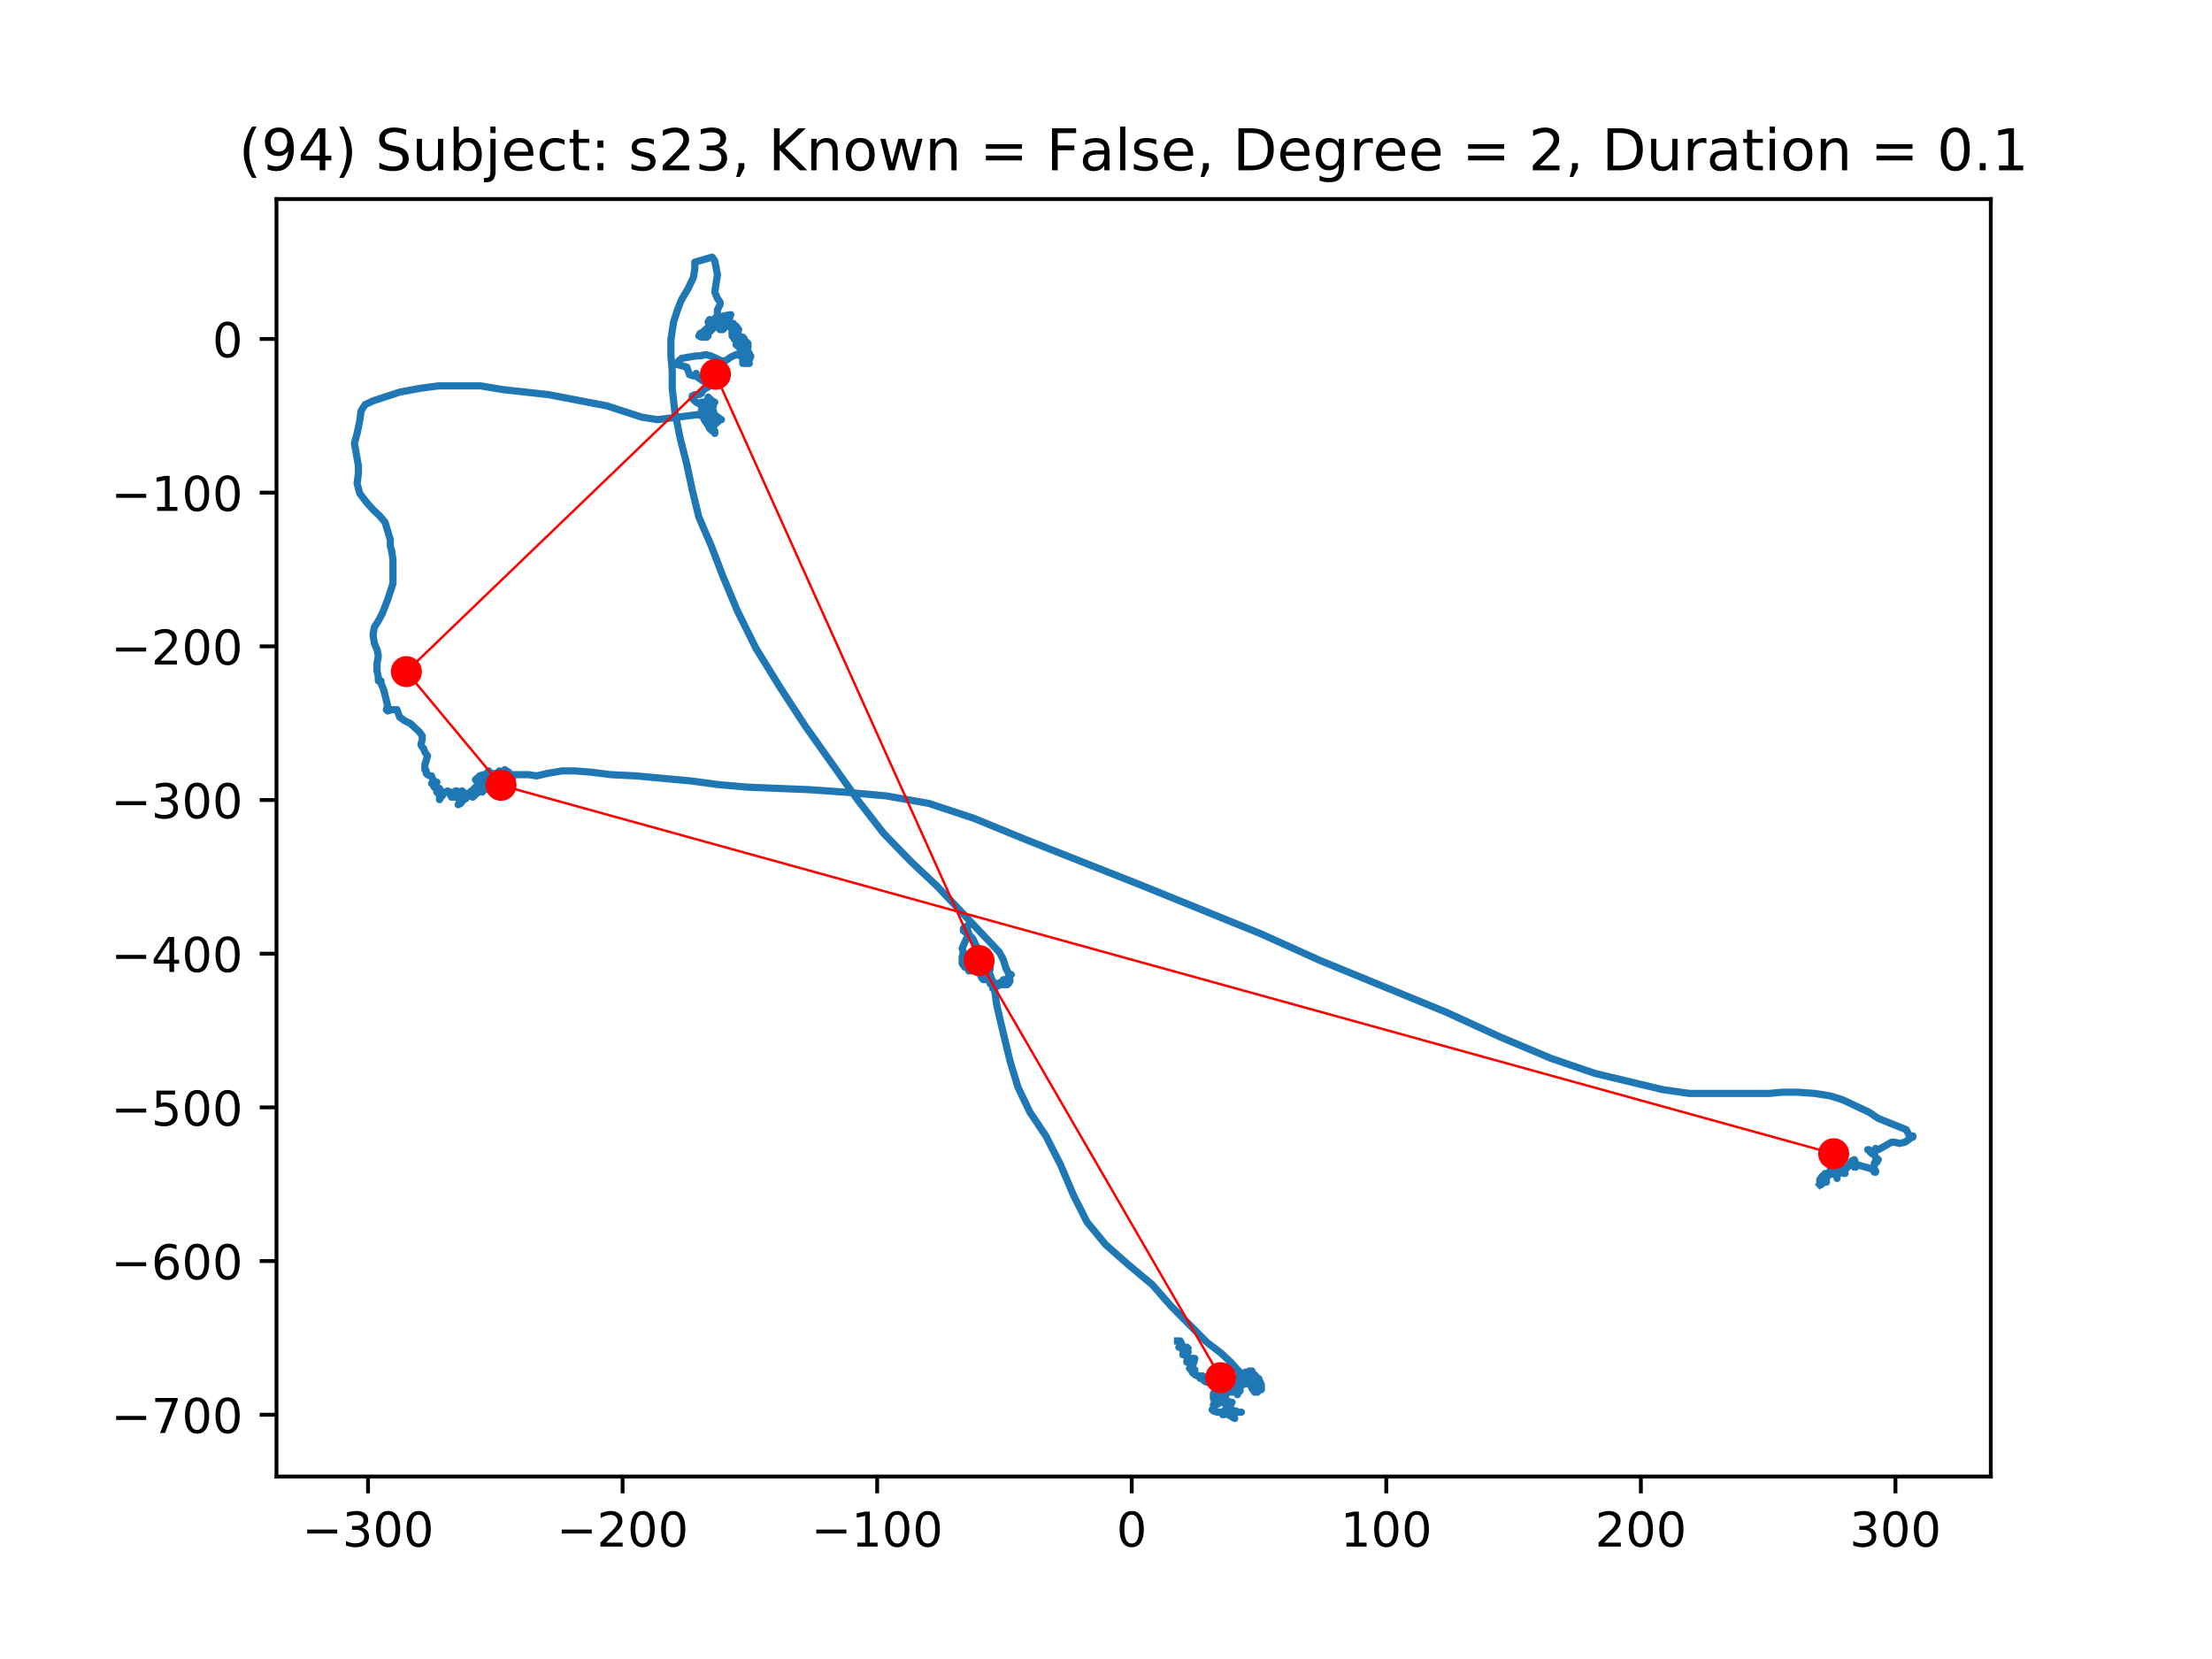 <?xml version="1.0" encoding="utf-8" standalone="no"?>
<!DOCTYPE svg PUBLIC "-//W3C//DTD SVG 1.1//EN"
  "http://www.w3.org/Graphics/SVG/1.1/DTD/svg11.dtd">
<!-- Created with matplotlib (https://matplotlib.org/) -->
<svg height="345.6pt" version="1.1" viewBox="0 0 460.8 345.6" width="460.8pt" xmlns="http://www.w3.org/2000/svg" xmlns:xlink="http://www.w3.org/1999/xlink">
 <defs>
  <style type="text/css">
*{stroke-linecap:butt;stroke-linejoin:round;}
  </style>
 </defs>
 <g id="figure_1">
  <g id="patch_1">
   <path d="M 0 345.6 
L 460.8 345.6 
L 460.8 0 
L 0 0 
z
" style="fill:#ffffff;"/>
  </g>
  <g id="axes_1">
   <g id="patch_2">
    <path d="M 57.6 307.584 
L 414.72 307.584 
L 414.72 41.472 
L 57.6 41.472 
z
" style="fill:#ffffff;"/>
   </g>
   <g id="line2d_1">
    <path clip-path="url(#pfb99d4b635)" d="M 245.3 279.343 
L 245.857 279.343 
L 245.857 279.343 
L 246.133 279.862 
L 245.857 280.124 
L 245.576 280.643 
L 245.576 280.643 
L 247.241 280.643 
L 247.517 280.905 
L 246.408 281.424 
L 246.684 281.686 
L 247.241 281.946 
L 247.517 281.686 
L 247.241 281.424 
L 246.408 282.205 
L 246.408 282.205 
L 247.241 282.468 
L 247.517 283.249 
L 247.241 283.767 
L 247.241 283.508 
L 248.068 282.986 
L 248.901 282.986 
L 248.625 284.03 
L 247.792 285.07 
L 247.792 285.07 
L 248.349 285.592 
L 248.625 285.33 
L 248.625 285.33 
L 248.625 285.852 
L 248.901 285.852 
L 248.901 285.33 
L 248.901 285.592 
L 248.349 285.592 
L 248.349 285.852 
L 248.901 286.373 
L 249.458 286.633 
L 250.285 286.633 
L 250.285 287.155 
L 250.009 287.155 
L 250.009 286.892 
L 250.566 286.633 
L 251.118 287.155 
L 252.502 287.155 
L 252.502 287.414 
L 251.393 287.936 
L 250.842 287.673 
L 250.842 287.155 
L 251.674 287.155 
L 253.334 289.239 
L 253.059 289.757 
L 253.059 288.976 
L 253.334 288.976 
L 253.61 289.498 
L 253.334 290.02 
L 253.059 290.279 
L 253.059 290.539 
L 253.334 290.539 
L 253.886 290.279 
L 254.167 291.32 
L 253.886 290.801 
L 253.334 290.279 
L 252.777 290.279 
L 252.777 291.06 
L 253.334 291.582 
L 252.777 292.623 
L 253.61 291.842 
L 253.334 291.582 
L 252.777 291.32 
L 252.777 291.32 
L 253.059 291.842 
L 253.334 292.101 
L 253.886 291.842 
L 254.167 291.842 
L 253.886 292.363 
L 253.059 292.882 
L 252.502 293.663 
L 252.777 293.926 
L 253.61 294.185 
L 254.443 294.185 
L 254.718 294.444 
L 254.718 294.707 
L 254.994 294.707 
L 255.275 294.185 
L 255.275 293.926 
L 254.994 293.926 
L 254.994 294.185 
L 257.211 295.488 
L 256.935 295.225 
L 256.935 294.707 
L 257.768 294.185 
L 258.595 294.185 
L 256.384 294.185 
L 256.103 294.444 
L 255.827 294.444 
L 255.827 294.444 
L 256.103 294.185 
L 256.935 294.185 
L 257.487 293.926 
L 257.211 293.926 
L 255.827 293.404 
L 255.551 292.882 
L 255.551 292.623 
L 256.103 293.145 
L 256.103 292.882 
L 255.827 291.842 
L 256.103 292.101 
L 256.384 292.623 
L 256.659 292.101 
L 256.103 292.101 
L 255.551 292.363 
L 255.827 292.623 
L 256.103 292.363 
L 255.551 291.842 
L 255.551 292.363 
L 255.275 292.623 
L 254.994 291.842 
L 255.275 290.801 
L 255.551 290.279 
L 255.827 290.02 
L 256.659 289.757 
L 256.935 289.498 
L 256.659 289.498 
L 256.659 289.757 
L 257.211 289.498 
L 256.935 288.976 
L 256.935 289.498 
L 257.487 290.02 
L 258.044 290.02 
L 258.044 289.757 
L 256.935 289.239 
L 256.659 288.976 
L 257.211 288.717 
L 258.319 288.717 
L 258.319 289.757 
L 257.768 290.279 
L 257.768 290.539 
L 257.768 289.239 
L 257.487 289.239 
L 256.659 289.757 
L 256.659 290.02 
L 257.487 289.239 
L 258.044 288.976 
L 258.319 288.976 
L 258.044 288.976 
L 258.044 288.717 
L 258.876 288.195 
L 259.703 287.936 
L 259.703 287.673 
L 258.595 287.673 
L 257.487 287.936 
L 257.487 287.673 
L 257.768 287.414 
L 257.768 287.673 
L 257.768 287.414 
L 258.044 287.673 
L 258.319 287.414 
L 258.595 286.373 
L 258.595 286.111 
L 258.319 286.111 
L 258.044 286.633 
L 257.211 287.936 
L 257.211 288.195 
L 257.768 287.673 
L 258.319 286.892 
L 258.876 286.373 
L 259.428 286.111 
L 259.703 286.111 
L 259.703 286.633 
L 260.26 287.673 
L 259.703 288.195 
L 258.876 288.458 
L 258.876 288.195 
L 259.428 287.414 
L 259.984 286.892 
L 259.428 286.373 
L 260.26 285.592 
L 260.812 285.592 
L 260.536 286.633 
L 259.984 287.673 
L 259.984 287.673 
L 259.984 286.633 
L 259.428 285.852 
L 259.984 285.852 
L 261.369 286.373 
L 261.92 287.155 
L 261.369 288.195 
L 261.644 288.458 
L 261.644 288.717 
L 260.536 288.717 
L 260.536 288.458 
L 261.644 288.458 
L 262.196 288.976 
L 262.196 289.498 
L 261.92 289.498 
L 261.92 289.239 
L 261.92 289.239 
L 261.369 289.498 
L 261.369 289.757 
L 261.644 289.239 
L 261.644 288.458 
L 261.088 288.195 
L 260.536 288.458 
L 260.812 288.717 
L 262.753 288.717 
L 262.753 289.239 
L 261.92 290.02 
L 261.369 290.02 
L 260.812 289.239 
L 260.536 288.458 
L 260.812 288.458 
L 261.088 288.976 
L 262.753 289.498 
L 262.753 289.498 
L 262.753 288.458 
L 262.196 287.155 
L 260.26 287.155 
L 259.152 286.633 
L 257.768 285.33 
L 256.384 283.767 
L 254.443 281.946 
L 251.393 279.602 
L 243.916 272.05 
L 240.039 267.622 
L 235.049 263.457 
L 230.34 259.289 
L 226.463 254.602 
L 223.695 249.134 
L 220.921 242.625 
L 217.877 236.635 
L 214.552 231.686 
L 212.06 226.48 
L 210.4 221.009 
L 208.459 212.938 
L 207.626 209.291 
L 207.075 205.385 
L 205.966 202.261 
L 204.582 199.655 
L 202.641 195.49 
L 201.533 194.449 
L 200.7 193.927 
L 200.7 193.406 
L 200.981 193.146 
L 201.533 192.887 
L 201.533 193.668 
L 201.809 194.449 
L 200.425 197.574 
L 200.7 198.355 
L 200.425 199.396 
L 200.425 200.699 
L 200.981 201.48 
L 201.809 201.739 
L 202.366 201.739 
L 202.366 201.739 
L 202.366 202.002 
L 202.09 202.261 
L 201.809 202.261 
L 202.09 202.002 
L 202.641 201.739 
L 202.917 201.48 
L 202.917 201.48 
L 203.193 201.739 
L 203.193 202.261 
L 203.193 202.002 
L 202.917 201.739 
L 203.193 201.48 
L 203.75 201.48 
L 203.75 202.002 
L 204.301 202.002 
L 204.301 202.002 
L 204.858 201.48 
L 205.41 201.48 
L 205.966 203.301 
L 205.691 203.301 
L 204.858 203.042 
L 204.301 203.042 
L 204.301 203.301 
L 204.582 203.823 
L 204.858 204.082 
L 205.691 204.082 
L 205.966 203.301 
L 205.691 202.52 
L 205.41 202.52 
L 205.41 202.783 
L 205.691 202.783 
L 205.691 202.52 
L 206.242 201.48 
L 206.242 202.002 
L 205.691 203.042 
L 205.41 203.823 
L 205.41 203.823 
L 205.966 204.082 
L 206.518 204.604 
L 206.518 204.604 
L 206.799 204.345 
L 206.242 204.864 
L 206.518 205.126 
L 206.799 204.864 
L 207.351 204.864 
L 207.902 205.385 
L 207.626 205.385 
L 206.518 204.864 
L 206.242 204.604 
L 206.518 204.604 
L 206.799 205.126 
L 206.799 205.907 
L 207.075 205.645 
L 207.626 205.385 
L 207.075 204.864 
L 208.183 204.864 
L 208.459 204.604 
L 209.01 204.864 
L 209.292 205.126 
L 209.843 205.126 
L 208.735 205.126 
L 208.735 205.126 
L 209.01 204.864 
L 209.292 204.345 
L 209.01 204.082 
L 209.01 204.082 
L 209.292 204.604 
L 209.567 204.864 
L 210.119 204.864 
L 210.4 204.345 
L 210.4 204.082 
L 210.119 204.082 
L 209.843 204.604 
L 209.567 204.345 
L 209.843 203.823 
L 210.4 203.042 
L 210.676 203.042 
L 210.119 202.783 
L 209.567 201.739 
L 209.01 199.917 
L 208.183 198.355 
L 199.592 189.24 
L 195.164 184.553 
L 189.898 179.604 
L 184.08 173.614 
L 178.82 166.846 
L 167.736 151.22 
L 162.475 143.149 
L 157.49 135.075 
L 153.614 127.263 
L 150.564 119.97 
L 148.072 113.461 
L 145.579 107.731 
L 144.195 102.003 
L 143.087 96.794 
L 141.697 91.326 
L 140.594 85.858 
L 140.037 80.909 
L 140.037 77.262 
L 139.762 74.138 
L 139.762 70.754 
L 140.313 67.107 
L 141.146 64.504 
L 141.978 62.42 
L 143.363 60.077 
L 144.471 57.733 
L 144.747 55.911 
L 144.747 54.608 
L 148.348 53.568 
L 148.904 54.349 
L 149.456 57.211 
L 148.904 60.858 
L 149.456 62.161 
L 150.007 62.942 
L 150.007 63.461 
L 149.456 64.504 
L 149.456 65.807 
L 148.904 67.888 
L 148.072 68.932 
L 147.239 69.451 
L 147.239 69.972 
L 147.515 69.972 
L 147.239 70.232 
L 146.131 70.232 
L 145.579 69.972 
L 145.855 69.451 
L 146.407 69.191 
L 147.515 68.151 
L 148.072 67.888 
L 148.348 67.888 
L 147.796 67.629 
L 147.515 67.107 
L 147.796 66.588 
L 148.072 66.588 
L 148.623 66.848 
L 149.732 66.326 
L 150.007 66.848 
L 149.456 67.629 
L 149.18 67.37 
L 148.904 66.848 
L 148.904 66.326 
L 149.18 66.067 
L 149.456 66.067 
L 149.456 67.107 
L 149.732 68.41 
L 150.007 68.669 
L 150.564 68.669 
L 150.84 68.151 
L 150.007 67.888 
L 149.732 67.629 
L 149.732 67.37 
L 150.007 67.37 
L 150.007 67.37 
L 150.007 67.107 
L 149.456 67.629 
L 149.456 68.151 
L 149.732 68.41 
L 150.288 68.41 
L 150.564 67.888 
L 150.564 67.629 
L 150.84 67.629 
L 150.564 67.37 
L 150.564 67.37 
L 150.84 67.37 
L 150.84 67.888 
L 150.84 67.629 
L 151.116 67.629 
L 150.84 67.37 
L 150.288 67.37 
L 150.288 66.588 
L 150.288 66.588 
L 149.732 66.588 
L 148.904 66.848 
L 148.904 67.888 
L 150.007 68.151 
L 151.116 67.888 
L 151.397 67.629 
L 150.84 67.629 
L 150.007 66.848 
L 150.007 66.067 
L 150.84 65.807 
L 152.224 65.545 
L 152.224 65.545 
L 151.948 66.326 
L 151.397 67.107 
L 150.84 68.41 
L 150.84 67.888 
L 151.116 68.151 
L 151.116 67.888 
L 151.673 67.37 
L 151.673 67.107 
L 151.948 67.107 
L 152.505 67.37 
L 152.781 67.888 
L 153.057 68.151 
L 153.332 68.151 
L 153.332 68.151 
L 152.781 67.888 
L 153.332 67.888 
L 153.889 68.669 
L 153.614 69.451 
L 153.057 69.713 
L 152.781 69.451 
L 152.505 68.932 
L 152.224 67.888 
L 152.505 67.37 
L 152.781 67.37 
L 152.781 68.41 
L 153.057 68.932 
L 153.889 69.713 
L 153.614 70.494 
L 153.057 70.754 
L 152.505 69.972 
L 152.505 68.932 
L 153.057 69.191 
L 153.332 70.232 
L 154.717 71.013 
L 154.998 70.494 
L 154.717 70.232 
L 154.165 70.494 
L 153.889 70.494 
L 153.889 70.494 
L 153.889 70.754 
L 153.614 71.535 
L 153.332 71.794 
L 153.332 71.794 
L 153.614 72.057 
L 154.165 72.316 
L 154.998 72.057 
L 155.549 72.057 
L 155.825 71.794 
L 154.998 71.013 
L 155.273 71.013 
L 155.825 71.535 
L 155.825 72.316 
L 155.549 72.838 
L 154.998 73.097 
L 154.717 73.356 
L 154.998 72.838 
L 155.273 71.794 
L 155.273 72.316 
L 155.549 72.316 
L 155.549 73.097 
L 155.825 73.097 
L 155.825 73.097 
L 155.273 72.838 
L 154.165 72.575 
L 154.441 72.316 
L 154.998 72.316 
L 155.273 72.575 
L 155.273 73.097 
L 155.549 73.619 
L 155.549 73.878 
L 155.273 73.878 
L 154.717 74.138 
L 154.441 73.878 
L 154.441 73.097 
L 155.273 72.838 
L 156.106 73.619 
L 156.382 74.4 
L 156.106 74.138 
L 155.549 73.878 
L 155.273 73.878 
L 154.998 74.138 
L 154.441 73.878 
L 154.165 73.097 
L 154.717 73.097 
L 154.998 73.878 
L 154.717 74.659 
L 154.717 75.181 
L 155.549 75.181 
L 155.825 74.919 
L 155.825 74.659 
L 155.273 74.659 
L 155.273 74.138 
L 154.998 73.878 
L 154.717 74.919 
L 154.717 75.7 
L 156.106 75.7 
L 156.106 75.7 
L 155.549 75.181 
L 155.273 74.659 
L 155.825 74.4 
L 156.106 74.659 
L 155.825 75.181 
L 155.825 75.441 
L 156.106 74.919 
L 156.382 74.138 
L 156.106 74.659 
L 155.549 74.659 
L 154.441 74.138 
L 153.332 73.878 
L 152.224 74.4 
L 151.116 75.181 
L 150.288 75.181 
L 148.072 74.138 
L 146.963 73.878 
L 145.855 74.138 
L 145.022 74.138 
L 141.978 74.659 
L 141.146 75.441 
L 141.146 75.962 
L 143.087 76.481 
L 143.638 78.047 
L 144.471 78.306 
L 145.022 78.306 
L 145.022 77.784 
L 145.022 78.047 
L 145.304 78.565 
L 146.407 79.346 
L 147.515 79.868 
L 148.623 79.868 
L 148.072 79.868 
L 147.515 80.39 
L 147.796 80.39 
L 147.515 80.39 
L 147.515 80.649 
L 146.963 80.909 
L 146.131 81.69 
L 146.131 81.69 
L 146.131 81.952 
L 145.579 82.212 
L 144.747 82.212 
L 144.195 82.471 
L 144.195 82.993 
L 145.022 83.774 
L 146.407 84.555 
L 146.963 84.033 
L 146.963 83.774 
L 147.239 83.515 
L 147.515 82.993 
L 147.515 82.734 
L 148.348 83.515 
L 148.904 83.774 
L 148.348 84.033 
L 147.239 84.033 
L 146.407 83.774 
L 146.407 84.033 
L 146.407 84.033 
L 146.131 83.774 
L 146.407 84.033 
L 146.963 84.296 
L 147.796 84.296 
L 148.623 84.033 
L 148.623 83.774 
L 148.072 83.774 
L 147.239 84.033 
L 146.963 84.555 
L 147.796 85.336 
L 147.239 84.814 
L 147.515 84.555 
L 148.623 84.555 
L 148.348 84.296 
L 147.796 84.033 
L 147.796 84.033 
L 147.796 84.555 
L 148.072 85.077 
L 148.348 85.336 
L 148.348 85.596 
L 148.348 85.077 
L 147.796 85.077 
L 147.239 85.336 
L 147.796 84.814 
L 147.796 84.814 
L 147.515 85.336 
L 147.239 85.596 
L 147.239 85.596 
L 147.796 85.596 
L 147.796 85.858 
L 146.963 85.077 
L 147.239 85.596 
L 147.239 85.858 
L 146.963 86.117 
L 146.963 86.117 
L 147.239 86.117 
L 147.515 85.858 
L 146.688 85.077 
L 146.688 84.555 
L 146.963 84.555 
L 147.515 84.814 
L 148.072 85.336 
L 148.348 86.117 
L 147.796 86.377 
L 147.239 85.858 
L 147.239 85.336 
L 147.796 85.596 
L 148.072 85.596 
L 148.072 85.336 
L 147.796 85.077 
L 148.348 85.596 
L 148.348 86.117 
L 147.796 86.117 
L 147.796 85.858 
L 148.623 85.596 
L 148.623 86.117 
L 147.515 86.899 
L 147.515 85.858 
L 147.239 85.596 
L 146.963 86.117 
L 146.963 86.377 
L 147.239 85.858 
L 147.239 85.858 
L 147.515 85.858 
L 147.796 86.377 
L 147.796 86.639 
L 147.239 86.899 
L 146.688 86.639 
L 146.131 85.858 
L 146.131 85.336 
L 147.239 85.596 
L 148.348 86.117 
L 148.348 86.899 
L 148.072 87.158 
L 148.072 86.899 
L 147.796 86.639 
L 147.515 86.639 
L 147.239 86.377 
L 146.963 85.858 
L 146.963 85.858 
L 146.963 86.117 
L 147.796 86.639 
L 149.18 86.639 
L 149.18 86.639 
L 148.623 86.377 
L 148.348 86.117 
L 148.348 85.858 
L 148.904 86.377 
L 148.904 86.639 
L 148.904 86.377 
L 148.623 86.117 
L 148.348 86.639 
L 147.796 87.158 
L 148.072 87.158 
L 148.623 86.639 
L 148.348 85.858 
L 147.796 85.596 
L 147.239 85.858 
L 147.239 85.858 
L 148.348 85.858 
L 149.18 86.639 
L 150.288 87.42 
L 149.18 86.899 
L 148.904 86.639 
L 148.623 86.899 
L 148.623 88.461 
L 148.623 87.939 
L 148.904 87.939 
L 148.623 87.42 
L 148.348 86.639 
L 148.348 86.117 
L 148.623 86.639 
L 148.623 87.68 
L 148.623 87.68 
L 148.348 87.42 
L 147.515 86.899 
L 146.963 86.899 
L 146.963 86.639 
L 147.515 86.639 
L 148.072 86.899 
L 148.072 87.68 
L 148.348 87.939 
L 148.623 87.68 
L 148.904 87.68 
L 148.348 87.68 
L 148.072 87.939 
L 148.348 88.202 
L 148.072 87.939 
L 147.515 87.68 
L 147.796 87.42 
L 148.348 87.939 
L 148.623 88.461 
L 148.623 88.202 
L 148.904 87.939 
L 149.456 87.68 
L 149.732 87.68 
L 148.348 88.983 
L 147.796 89.242 
L 148.072 89.501 
L 148.623 89.764 
L 148.904 90.023 
L 148.904 90.286 
L 148.904 89.764 
L 148.623 89.501 
L 148.348 89.764 
L 148.072 89.501 
L 146.688 87.42 
L 146.407 86.639 
L 145.304 86.377 
L 136.988 87.42 
L 133.668 86.899 
L 126.467 84.555 
L 114.275 82.212 
L 104.856 81.171 
L 100.147 80.39 
L 91.285 80.39 
L 87.409 80.909 
L 83.251 81.69 
L 77.709 83.515 
L 76.049 84.296 
L 75.217 85.596 
L 74.941 87.68 
L 74.39 90.286 
L 73.833 92.367 
L 74.665 97.054 
L 74.665 98.616 
L 74.39 100.7 
L 74.941 102.784 
L 76.325 104.606 
L 77.709 106.168 
L 79.093 107.471 
L 80.202 108.774 
L 81.31 112.418 
L 81.31 113.721 
L 81.591 114.764 
L 81.867 116.586 
L 81.867 121.532 
L 80.759 124.919 
L 79.65 127.785 
L 78.818 129.347 
L 77.99 130.647 
L 77.709 132.209 
L 77.99 134.034 
L 78.542 135.334 
L 78.818 136.637 
L 78.542 138.199 
L 78.542 139.762 
L 78.818 141.065 
L 78.818 141.846 
L 79.375 141.846 
L 79.375 142.368 
L 79.926 143.667 
L 80.759 147.054 
L 80.483 147.836 
L 80.759 148.095 
L 81.591 147.836 
L 82.7 147.836 
L 83.251 149.398 
L 84.36 150.179 
L 85.468 150.698 
L 87.409 152.523 
L 87.96 153.304 
L 87.96 154.085 
L 87.685 155.125 
L 87.96 155.647 
L 88.236 155.907 
L 88.512 156.688 
L 89.069 157.469 
L 88.512 159.294 
L 88.512 160.334 
L 88.512 160.334 
L 88.793 160.594 
L 88.793 161.115 
L 89.069 161.375 
L 89.62 161.637 
L 89.901 161.637 
L 90.177 162.418 
L 90.729 162.937 
L 91.01 162.937 
L 90.729 162.937 
L 90.177 163.2 
L 89.901 163.2 
L 90.177 163.459 
L 90.453 163.981 
L 91.285 164.762 
L 91.285 165.284 
L 91.01 165.021 
L 91.01 164.503 
L 91.561 164.24 
L 91.837 164.762 
L 91.561 165.802 
L 91.561 166.584 
L 91.561 166.584 
L 91.837 166.065 
L 92.118 165.284 
L 92.394 165.284 
L 92.118 165.802 
L 91.837 165.802 
L 92.394 165.284 
L 93.221 164.762 
L 93.778 165.021 
L 93.778 165.543 
L 94.054 166.065 
L 94.329 165.802 
L 94.054 165.543 
L 94.054 165.543 
L 94.886 165.543 
L 95.162 165.021 
L 94.611 165.284 
L 94.329 166.065 
L 94.886 166.065 
L 95.719 165.284 
L 95.438 165.284 
L 95.438 165.284 
L 95.162 165.021 
L 95.719 166.065 
L 95.995 166.324 
L 95.995 166.065 
L 95.438 165.543 
L 95.438 165.284 
L 95.162 165.021 
L 94.611 165.021 
L 94.886 164.762 
L 95.162 164.762 
L 95.719 165.021 
L 96.546 165.021 
L 96.822 165.284 
L 96.546 165.802 
L 96.546 166.584 
L 95.995 167.365 
L 95.438 167.627 
L 95.719 167.105 
L 96.27 166.584 
L 96.27 166.846 
L 95.995 167.105 
L 95.719 167.105 
L 97.103 166.324 
L 97.103 166.324 
L 96.822 165.802 
L 96.822 165.802 
L 96.546 165.802 
L 96.27 165.543 
L 96.27 165.802 
L 95.995 166.324 
L 95.438 166.324 
L 95.995 166.324 
L 96.546 165.802 
L 96.27 164.762 
L 96.822 165.284 
L 97.655 165.543 
L 97.93 165.802 
L 98.487 165.543 
L 98.763 165.802 
L 98.763 165.802 
L 98.487 166.065 
L 99.871 164.762 
L 99.32 165.284 
L 98.763 165.021 
L 98.763 164.762 
L 98.211 164.762 
L 97.93 165.021 
L 99.596 165.021 
L 99.871 164.503 
L 99.32 163.981 
L 99.039 163.981 
L 98.763 164.24 
L 98.763 164.24 
L 99.596 164.503 
L 100.428 164.503 
L 100.98 163.981 
L 100.98 163.718 
L 100.147 163.2 
L 99.596 163.459 
L 99.871 164.24 
L 100.147 164.503 
L 99.871 164.24 
L 100.147 163.981 
L 100.428 163.981 
L 99.596 164.762 
L 99.596 165.021 
L 99.596 163.459 
L 99.32 162.678 
L 99.039 162.418 
L 99.32 162.418 
L 100.147 162.678 
L 100.704 163.2 
L 101.531 163.2 
L 100.704 163.2 
L 99.32 162.156 
L 99.871 162.418 
L 101.255 163.718 
L 101.812 163.718 
L 102.088 163.2 
L 102.088 162.156 
L 100.98 162.678 
L 100.428 163.2 
L 100.428 163.718 
L 101.255 164.24 
L 102.088 163.981 
L 101.812 163.981 
L 100.98 164.503 
L 100.428 165.021 
L 100.428 165.021 
L 100.704 164.503 
L 100.704 163.718 
L 100.428 163.459 
L 100.428 163.718 
L 100.704 163.981 
L 101.812 163.459 
L 102.088 163.981 
L 102.088 164.24 
L 101.812 164.503 
L 100.704 163.981 
L 99.871 162.937 
L 99.596 162.156 
L 99.596 162.156 
L 101.255 163.2 
L 101.531 163.2 
L 101.531 163.2 
L 102.088 163.459 
L 102.364 163.2 
L 101.531 162.937 
L 100.428 162.156 
L 100.147 162.156 
L 100.147 162.937 
L 100.98 162.937 
L 102.088 163.718 
L 101.812 163.981 
L 101.255 163.718 
L 101.255 163.2 
L 101.255 163.459 
L 100.704 163.718 
L 100.428 163.981 
L 100.98 163.981 
L 100.98 163.981 
L 100.428 163.459 
L 100.428 163.2 
L 100.704 162.678 
L 100.704 162.418 
L 100.704 162.418 
L 101.812 162.678 
L 102.921 162.678 
L 102.364 162.937 
L 102.364 163.2 
L 102.364 162.937 
L 102.64 162.418 
L 102.364 162.678 
L 101.812 162.678 
L 101.531 162.418 
L 102.088 163.2 
L 102.921 163.718 
L 103.196 163.718 
L 102.64 162.937 
L 101.812 162.418 
L 101.255 162.418 
L 101.531 162.156 
L 101.812 162.156 
L 102.088 162.418 
L 101.531 162.678 
L 100.428 162.937 
L 101.531 163.459 
L 101.812 162.937 
L 101.255 162.678 
L 100.428 162.156 
L 99.871 161.637 
L 100.704 161.375 
L 102.088 161.375 
L 101.531 161.115 
L 101.255 161.375 
L 100.98 161.897 
L 100.428 162.418 
L 100.428 162.418 
L 100.704 161.637 
L 100.98 161.375 
L 102.088 161.897 
L 102.64 161.897 
L 102.364 162.156 
L 102.088 161.897 
L 101.531 162.156 
L 100.98 162.156 
L 101.255 161.375 
L 101.812 160.594 
L 100.98 161.637 
L 100.704 161.897 
L 100.98 161.375 
L 101.812 161.115 
L 102.64 161.637 
L 103.196 162.156 
L 103.196 162.418 
L 102.921 162.937 
L 102.64 162.678 
L 102.921 162.678 
L 102.921 163.459 
L 103.748 162.678 
L 103.748 162.937 
L 103.472 162.937 
L 103.196 162.678 
L 102.921 162.156 
L 102.921 162.418 
L 102.364 162.937 
L 101.812 163.718 
L 101.812 164.24 
L 101.531 163.981 
L 102.088 163.718 
L 102.921 162.937 
L 102.64 162.678 
L 102.921 162.937 
L 102.364 163.2 
L 101.255 162.678 
L 101.531 162.418 
L 102.088 162.678 
L 102.364 162.937 
L 102.364 162.678 
L 102.64 162.156 
L 102.64 162.156 
L 102.64 161.115 
L 102.364 161.637 
L 102.364 162.156 
L 102.64 162.156 
L 102.921 161.897 
L 102.921 161.897 
L 102.921 161.115 
L 102.921 161.115 
L 102.364 161.375 
L 102.364 161.897 
L 102.921 162.418 
L 104.029 162.937 
L 104.58 162.418 
L 105.137 162.156 
L 105.137 162.678 
L 103.748 161.375 
L 103.748 160.856 
L 104.029 160.594 
L 104.029 160.856 
L 104.305 161.637 
L 104.856 162.418 
L 105.413 162.418 
L 105.689 162.678 
L 106.521 162.678 
L 106.797 161.897 
L 105.965 160.856 
L 105.137 160.334 
L 104.856 160.856 
L 104.58 161.637 
L 104.856 161.897 
L 105.689 161.375 
L 105.965 160.856 
L 105.965 161.375 
L 105.413 162.156 
L 105.137 161.897 
L 105.137 161.375 
L 110.122 161.375 
L 111.782 161.637 
L 113.999 161.115 
L 117.048 160.594 
L 119.816 160.594 
L 123.142 160.856 
L 127.294 161.375 
L 132.56 161.637 
L 143.914 162.678 
L 149.732 163.459 
L 155.825 163.981 
L 168.568 164.503 
L 176.051 165.021 
L 184.637 165.802 
L 193.499 167.365 
L 202.917 170.489 
L 213.72 174.917 
L 238.098 184.553 
L 262.477 194.449 
L 275.215 200.177 
L 301.254 210.854 
L 312.613 216.062 
L 323.14 220.49 
L 332.283 223.615 
L 346.41 226.999 
L 351.947 227.78 
L 368.567 227.78 
L 371.34 227.521 
L 374.384 227.521 
L 377.985 227.78 
L 381.31 228.302 
L 383.803 229.083 
L 389.345 231.686 
L 391.286 232.989 
L 397.103 235.332 
L 397.655 236.373 
L 398.212 236.894 
L 398.487 236.894 
L 398.487 236.635 
L 397.93 237.154 
L 396.822 237.935 
L 395.714 238.197 
L 394.605 237.935 
L 394.054 237.935 
L 391.286 239.5 
L 390.729 239.5 
L 390.729 239.238 
L 391.005 239.5 
L 390.729 239.76 
L 389.62 239.76 
L 389.069 239.5 
L 389.345 239.5 
L 389.896 240.019 
L 389.896 240.282 
L 389.62 240.019 
L 389.896 240.282 
L 390.453 240.541 
L 390.729 241.063 
L 391.286 241.581 
L 390.729 242.103 
L 391.005 242.103 
L 391.005 242.103 
L 390.729 241.844 
L 390.453 242.363 
L 390.453 242.884 
L 390.177 243.666 
L 390.453 244.187 
L 390.729 244.187 
L 390.729 243.925 
L 389.62 243.406 
L 386.852 242.625 
L 386.576 243.144 
L 386.295 243.144 
L 386.576 242.363 
L 386.295 241.581 
L 385.744 241.844 
L 384.911 243.144 
L 384.084 243.925 
L 383.527 243.925 
L 383.803 243.406 
L 384.084 243.144 
L 384.36 243.406 
L 383.527 244.187 
L 383.527 244.187 
L 383.527 243.925 
L 383.251 244.187 
L 382.694 244.969 
L 382.694 245.487 
L 382.694 243.666 
L 383.527 243.925 
L 384.36 244.447 
L 384.084 244.447 
L 383.527 244.187 
L 383.251 243.925 
L 383.527 243.925 
L 381.586 243.406 
L 381.31 243.666 
L 381.31 244.706 
L 381.31 244.706 
L 382.694 244.187 
L 382.694 244.187 
L 382.419 243.666 
L 381.867 243.666 
L 381.31 243.406 
L 381.586 243.666 
L 381.035 244.187 
L 381.035 244.447 
L 381.035 244.187 
L 380.483 244.706 
L 380.202 244.706 
L 380.202 244.447 
L 380.202 244.447 
L 380.483 244.969 
L 380.483 245.75 
L 380.202 246.009 
L 380.202 246.009 
L 380.483 246.268 
L 380.483 246.268 
L 380.202 246.268 
L 380.483 245.75 
L 380.202 245.228 
L 379.65 244.969 
L 379.094 245.75 
L 379.094 246.531 
L 379.375 246.79 
L 379.65 246.531 
L 379.65 246.268 
L 379.65 246.531 
L 379.375 246.531 
L 379.094 246.79 
L 379.094 246.79 
" style="fill:none;stroke:#1f77b4;stroke-linecap:square;stroke-width:1.5;"/>
   </g>
   <g id="matplotlib.axis_1">
    <g id="xtick_1">
     <g id="line2d_2">
      <defs>
       <path d="M 0 0 
L 0 3.5 
" id="m169952205e" style="stroke:#000000;stroke-width:0.8;"/>
      </defs>
      <g>
       <use style="stroke:#000000;stroke-width:0.8;" x="76.665" xlink:href="#m169952205e" y="307.584"/>
      </g>
     </g>
     <g id="text_1">
      <!-- −300 -->
      <defs>
       <path d="M 10.594 35.5 
L 73.188 35.5 
L 73.188 27.203 
L 10.594 27.203 
z
" id="DejaVuSans-8722"/>
       <path d="M 40.578 39.312 
Q 47.656 37.797 51.625 33 
Q 55.609 28.219 55.609 21.188 
Q 55.609 10.406 48.188 4.484 
Q 40.766 -1.422 27.094 -1.422 
Q 22.516 -1.422 17.656 -0.516 
Q 12.797 0.391 7.625 2.203 
L 7.625 11.719 
Q 11.719 9.328 16.594 8.109 
Q 21.484 6.891 26.812 6.891 
Q 36.078 6.891 40.938 10.547 
Q 45.797 14.203 45.797 21.188 
Q 45.797 27.641 41.281 31.266 
Q 36.766 34.906 28.719 34.906 
L 20.219 34.906 
L 20.219 43.016 
L 29.109 43.016 
Q 36.375 43.016 40.234 45.922 
Q 44.094 48.828 44.094 54.297 
Q 44.094 59.906 40.109 62.906 
Q 36.141 65.922 28.719 65.922 
Q 24.656 65.922 20.016 65.031 
Q 15.375 64.156 9.812 62.312 
L 9.812 71.094 
Q 15.438 72.656 20.344 73.438 
Q 25.25 74.219 29.594 74.219 
Q 40.828 74.219 47.359 69.109 
Q 53.906 64.016 53.906 55.328 
Q 53.906 49.266 50.438 45.094 
Q 46.969 40.922 40.578 39.312 
z
" id="DejaVuSans-51"/>
       <path d="M 31.781 66.406 
Q 24.172 66.406 20.328 58.906 
Q 16.5 51.422 16.5 36.375 
Q 16.5 21.391 20.328 13.891 
Q 24.172 6.391 31.781 6.391 
Q 39.453 6.391 43.281 13.891 
Q 47.125 21.391 47.125 36.375 
Q 47.125 51.422 43.281 58.906 
Q 39.453 66.406 31.781 66.406 
z
M 31.781 74.219 
Q 44.047 74.219 50.516 64.516 
Q 56.984 54.828 56.984 36.375 
Q 56.984 17.969 50.516 8.266 
Q 44.047 -1.422 31.781 -1.422 
Q 19.531 -1.422 13.062 8.266 
Q 6.594 17.969 6.594 36.375 
Q 6.594 54.828 13.062 64.516 
Q 19.531 74.219 31.781 74.219 
z
" id="DejaVuSans-48"/>
      </defs>
      <g transform="translate(62.931 322.182)scale(0.1 -0.1)">
       <use xlink:href="#DejaVuSans-8722"/>
       <use x="83.789" xlink:href="#DejaVuSans-51"/>
       <use x="147.412" xlink:href="#DejaVuSans-48"/>
       <use x="211.035" xlink:href="#DejaVuSans-48"/>
      </g>
     </g>
    </g>
    <g id="xtick_2">
     <g id="line2d_3">
      <g>
       <use style="stroke:#000000;stroke-width:0.8;" x="129.696" xlink:href="#m169952205e" y="307.584"/>
      </g>
     </g>
     <g id="text_2">
      <!-- −200 -->
      <defs>
       <path d="M 19.188 8.297 
L 53.609 8.297 
L 53.609 0 
L 7.328 0 
L 7.328 8.297 
Q 12.938 14.109 22.625 23.891 
Q 32.328 33.688 34.812 36.531 
Q 39.547 41.844 41.422 45.531 
Q 43.312 49.219 43.312 52.781 
Q 43.312 58.594 39.234 62.25 
Q 35.156 65.922 28.609 65.922 
Q 23.969 65.922 18.812 64.312 
Q 13.672 62.703 7.812 59.422 
L 7.812 69.391 
Q 13.766 71.781 18.938 73 
Q 24.125 74.219 28.422 74.219 
Q 39.75 74.219 46.484 68.547 
Q 53.219 62.891 53.219 53.422 
Q 53.219 48.922 51.531 44.891 
Q 49.859 40.875 45.406 35.406 
Q 44.188 33.984 37.641 27.219 
Q 31.109 20.453 19.188 8.297 
z
" id="DejaVuSans-50"/>
      </defs>
      <g transform="translate(115.963 322.182)scale(0.1 -0.1)">
       <use xlink:href="#DejaVuSans-8722"/>
       <use x="83.789" xlink:href="#DejaVuSans-50"/>
       <use x="147.412" xlink:href="#DejaVuSans-48"/>
       <use x="211.035" xlink:href="#DejaVuSans-48"/>
      </g>
     </g>
    </g>
    <g id="xtick_3">
     <g id="line2d_4">
      <g>
       <use style="stroke:#000000;stroke-width:0.8;" x="182.728" xlink:href="#m169952205e" y="307.584"/>
      </g>
     </g>
     <g id="text_3">
      <!-- −100 -->
      <defs>
       <path d="M 12.406 8.297 
L 28.516 8.297 
L 28.516 63.922 
L 10.984 60.406 
L 10.984 69.391 
L 28.422 72.906 
L 38.281 72.906 
L 38.281 8.297 
L 54.391 8.297 
L 54.391 0 
L 12.406 0 
z
" id="DejaVuSans-49"/>
      </defs>
      <g transform="translate(168.994 322.182)scale(0.1 -0.1)">
       <use xlink:href="#DejaVuSans-8722"/>
       <use x="83.789" xlink:href="#DejaVuSans-49"/>
       <use x="147.412" xlink:href="#DejaVuSans-48"/>
       <use x="211.035" xlink:href="#DejaVuSans-48"/>
      </g>
     </g>
    </g>
    <g id="xtick_4">
     <g id="line2d_5">
      <g>
       <use style="stroke:#000000;stroke-width:0.8;" x="235.76" xlink:href="#m169952205e" y="307.584"/>
      </g>
     </g>
     <g id="text_4">
      <!-- 0 -->
      <g transform="translate(232.578 322.182)scale(0.1 -0.1)">
       <use xlink:href="#DejaVuSans-48"/>
      </g>
     </g>
    </g>
    <g id="xtick_5">
     <g id="line2d_6">
      <g>
       <use style="stroke:#000000;stroke-width:0.8;" x="288.791" xlink:href="#m169952205e" y="307.584"/>
      </g>
     </g>
     <g id="text_5">
      <!-- 100 -->
      <g transform="translate(279.248 322.182)scale(0.1 -0.1)">
       <use xlink:href="#DejaVuSans-49"/>
       <use x="63.623" xlink:href="#DejaVuSans-48"/>
       <use x="127.246" xlink:href="#DejaVuSans-48"/>
      </g>
     </g>
    </g>
    <g id="xtick_6">
     <g id="line2d_7">
      <g>
       <use style="stroke:#000000;stroke-width:0.8;" x="341.823" xlink:href="#m169952205e" y="307.584"/>
      </g>
     </g>
     <g id="text_6">
      <!-- 200 -->
      <g transform="translate(332.279 322.182)scale(0.1 -0.1)">
       <use xlink:href="#DejaVuSans-50"/>
       <use x="63.623" xlink:href="#DejaVuSans-48"/>
       <use x="127.246" xlink:href="#DejaVuSans-48"/>
      </g>
     </g>
    </g>
    <g id="xtick_7">
     <g id="line2d_8">
      <g>
       <use style="stroke:#000000;stroke-width:0.8;" x="394.855" xlink:href="#m169952205e" y="307.584"/>
      </g>
     </g>
     <g id="text_7">
      <!-- 300 -->
      <g transform="translate(385.311 322.182)scale(0.1 -0.1)">
       <use xlink:href="#DejaVuSans-51"/>
       <use x="63.623" xlink:href="#DejaVuSans-48"/>
       <use x="127.246" xlink:href="#DejaVuSans-48"/>
      </g>
     </g>
    </g>
   </g>
   <g id="matplotlib.axis_2">
    <g id="ytick_1">
     <g id="line2d_9">
      <defs>
       <path d="M 0 0 
L -3.5 0 
" id="mba35d2dd8d" style="stroke:#000000;stroke-width:0.8;"/>
      </defs>
      <g>
       <use style="stroke:#000000;stroke-width:0.8;" x="57.6" xlink:href="#mba35d2dd8d" y="294.716"/>
      </g>
     </g>
     <g id="text_8">
      <!-- −700 -->
      <defs>
       <path d="M 8.203 72.906 
L 55.078 72.906 
L 55.078 68.703 
L 28.609 0 
L 18.312 0 
L 43.219 64.594 
L 8.203 64.594 
z
" id="DejaVuSans-55"/>
      </defs>
      <g transform="translate(23.133 298.516)scale(0.1 -0.1)">
       <use xlink:href="#DejaVuSans-8722"/>
       <use x="83.789" xlink:href="#DejaVuSans-55"/>
       <use x="147.412" xlink:href="#DejaVuSans-48"/>
       <use x="211.035" xlink:href="#DejaVuSans-48"/>
      </g>
     </g>
    </g>
    <g id="ytick_2">
     <g id="line2d_10">
      <g>
       <use style="stroke:#000000;stroke-width:0.8;" x="57.6" xlink:href="#mba35d2dd8d" y="262.702"/>
      </g>
     </g>
     <g id="text_9">
      <!-- −600 -->
      <defs>
       <path d="M 33.016 40.375 
Q 26.375 40.375 22.484 35.828 
Q 18.609 31.297 18.609 23.391 
Q 18.609 15.531 22.484 10.953 
Q 26.375 6.391 33.016 6.391 
Q 39.656 6.391 43.531 10.953 
Q 47.406 15.531 47.406 23.391 
Q 47.406 31.297 43.531 35.828 
Q 39.656 40.375 33.016 40.375 
z
M 52.594 71.297 
L 52.594 62.312 
Q 48.875 64.062 45.094 64.984 
Q 41.312 65.922 37.594 65.922 
Q 27.828 65.922 22.672 59.328 
Q 17.531 52.734 16.797 39.406 
Q 19.672 43.656 24.016 45.922 
Q 28.375 48.188 33.594 48.188 
Q 44.578 48.188 50.953 41.516 
Q 57.328 34.859 57.328 23.391 
Q 57.328 12.156 50.688 5.359 
Q 44.047 -1.422 33.016 -1.422 
Q 20.359 -1.422 13.672 8.266 
Q 6.984 17.969 6.984 36.375 
Q 6.984 53.656 15.188 63.938 
Q 23.391 74.219 37.203 74.219 
Q 40.922 74.219 44.703 73.484 
Q 48.484 72.75 52.594 71.297 
z
" id="DejaVuSans-54"/>
      </defs>
      <g transform="translate(23.133 266.501)scale(0.1 -0.1)">
       <use xlink:href="#DejaVuSans-8722"/>
       <use x="83.789" xlink:href="#DejaVuSans-54"/>
       <use x="147.412" xlink:href="#DejaVuSans-48"/>
       <use x="211.035" xlink:href="#DejaVuSans-48"/>
      </g>
     </g>
    </g>
    <g id="ytick_3">
     <g id="line2d_11">
      <g>
       <use style="stroke:#000000;stroke-width:0.8;" x="57.6" xlink:href="#mba35d2dd8d" y="230.687"/>
      </g>
     </g>
     <g id="text_10">
      <!-- −500 -->
      <defs>
       <path d="M 10.797 72.906 
L 49.516 72.906 
L 49.516 64.594 
L 19.828 64.594 
L 19.828 46.734 
Q 21.969 47.469 24.109 47.828 
Q 26.266 48.188 28.422 48.188 
Q 40.625 48.188 47.75 41.5 
Q 54.891 34.812 54.891 23.391 
Q 54.891 11.625 47.562 5.094 
Q 40.234 -1.422 26.906 -1.422 
Q 22.312 -1.422 17.547 -0.641 
Q 12.797 0.141 7.719 1.703 
L 7.719 11.625 
Q 12.109 9.234 16.797 8.062 
Q 21.484 6.891 26.703 6.891 
Q 35.156 6.891 40.078 11.328 
Q 45.016 15.766 45.016 23.391 
Q 45.016 31 40.078 35.438 
Q 35.156 39.891 26.703 39.891 
Q 22.75 39.891 18.812 39.016 
Q 14.891 38.141 10.797 36.281 
z
" id="DejaVuSans-53"/>
      </defs>
      <g transform="translate(23.133 234.486)scale(0.1 -0.1)">
       <use xlink:href="#DejaVuSans-8722"/>
       <use x="83.789" xlink:href="#DejaVuSans-53"/>
       <use x="147.412" xlink:href="#DejaVuSans-48"/>
       <use x="211.035" xlink:href="#DejaVuSans-48"/>
      </g>
     </g>
    </g>
    <g id="ytick_4">
     <g id="line2d_12">
      <g>
       <use style="stroke:#000000;stroke-width:0.8;" x="57.6" xlink:href="#mba35d2dd8d" y="198.672"/>
      </g>
     </g>
     <g id="text_11">
      <!-- −400 -->
      <defs>
       <path d="M 37.797 64.312 
L 12.891 25.391 
L 37.797 25.391 
z
M 35.203 72.906 
L 47.609 72.906 
L 47.609 25.391 
L 58.016 25.391 
L 58.016 17.188 
L 47.609 17.188 
L 47.609 0 
L 37.797 0 
L 37.797 17.188 
L 4.891 17.188 
L 4.891 26.703 
z
" id="DejaVuSans-52"/>
      </defs>
      <g transform="translate(23.133 202.471)scale(0.1 -0.1)">
       <use xlink:href="#DejaVuSans-8722"/>
       <use x="83.789" xlink:href="#DejaVuSans-52"/>
       <use x="147.412" xlink:href="#DejaVuSans-48"/>
       <use x="211.035" xlink:href="#DejaVuSans-48"/>
      </g>
     </g>
    </g>
    <g id="ytick_5">
     <g id="line2d_13">
      <g>
       <use style="stroke:#000000;stroke-width:0.8;" x="57.6" xlink:href="#mba35d2dd8d" y="166.657"/>
      </g>
     </g>
     <g id="text_12">
      <!-- −300 -->
      <g transform="translate(23.133 170.456)scale(0.1 -0.1)">
       <use xlink:href="#DejaVuSans-8722"/>
       <use x="83.789" xlink:href="#DejaVuSans-51"/>
       <use x="147.412" xlink:href="#DejaVuSans-48"/>
       <use x="211.035" xlink:href="#DejaVuSans-48"/>
      </g>
     </g>
    </g>
    <g id="ytick_6">
     <g id="line2d_14">
      <g>
       <use style="stroke:#000000;stroke-width:0.8;" x="57.6" xlink:href="#mba35d2dd8d" y="134.642"/>
      </g>
     </g>
     <g id="text_13">
      <!-- −200 -->
      <g transform="translate(23.133 138.442)scale(0.1 -0.1)">
       <use xlink:href="#DejaVuSans-8722"/>
       <use x="83.789" xlink:href="#DejaVuSans-50"/>
       <use x="147.412" xlink:href="#DejaVuSans-48"/>
       <use x="211.035" xlink:href="#DejaVuSans-48"/>
      </g>
     </g>
    </g>
    <g id="ytick_7">
     <g id="line2d_15">
      <g>
       <use style="stroke:#000000;stroke-width:0.8;" x="57.6" xlink:href="#mba35d2dd8d" y="102.628"/>
      </g>
     </g>
     <g id="text_14">
      <!-- −100 -->
      <g transform="translate(23.133 106.427)scale(0.1 -0.1)">
       <use xlink:href="#DejaVuSans-8722"/>
       <use x="83.789" xlink:href="#DejaVuSans-49"/>
       <use x="147.412" xlink:href="#DejaVuSans-48"/>
       <use x="211.035" xlink:href="#DejaVuSans-48"/>
      </g>
     </g>
    </g>
    <g id="ytick_8">
     <g id="line2d_16">
      <g>
       <use style="stroke:#000000;stroke-width:0.8;" x="57.6" xlink:href="#mba35d2dd8d" y="70.613"/>
      </g>
     </g>
     <g id="text_15">
      <!-- 0 -->
      <g transform="translate(44.237 74.412)scale(0.1 -0.1)">
       <use xlink:href="#DejaVuSans-48"/>
      </g>
     </g>
    </g>
   </g>
   <g id="line2d_17">
    <path clip-path="url(#pfb99d4b635)" d="M 254.289 286.998 
L 203.966 200.104 
L 149.039 77.973 
L 84.659 139.909 
L 104.368 163.591 
L 381.982 240.338 
" style="fill:none;stroke:#ff0000;stroke-linecap:square;stroke-width:0.5;"/>
   </g>
   <g id="patch_3">
    <path d="M 57.6 307.584 
L 57.6 41.472 
" style="fill:none;stroke:#000000;stroke-linecap:square;stroke-linejoin:miter;stroke-width:0.8;"/>
   </g>
   <g id="patch_4">
    <path d="M 414.72 307.584 
L 414.72 41.472 
" style="fill:none;stroke:#000000;stroke-linecap:square;stroke-linejoin:miter;stroke-width:0.8;"/>
   </g>
   <g id="patch_5">
    <path d="M 57.6 307.584 
L 414.72 307.584 
" style="fill:none;stroke:#000000;stroke-linecap:square;stroke-linejoin:miter;stroke-width:0.8;"/>
   </g>
   <g id="patch_6">
    <path d="M 57.6 41.472 
L 414.72 41.472 
" style="fill:none;stroke:#000000;stroke-linecap:square;stroke-linejoin:miter;stroke-width:0.8;"/>
   </g>
   <g id="PathCollection_1">
    <defs>
     <path d="M 0 2.739 
C 0.726 2.739 1.423 2.45 1.936 1.936 
C 2.45 1.423 2.739 0.726 2.739 0 
C 2.739 -0.726 2.45 -1.423 1.936 -1.936 
C 1.423 -2.45 0.726 -2.739 0 -2.739 
C -0.726 -2.739 -1.423 -2.45 -1.936 -1.936 
C -2.45 -1.423 -2.739 -0.726 -2.739 0 
C -2.739 0.726 -2.45 1.423 -1.936 1.936 
C -1.423 2.45 -0.726 2.739 0 2.739 
z
" id="mff2c3fce2c" style="stroke:#ff0000;"/>
    </defs>
    <g clip-path="url(#pfb99d4b635)">
     <use style="fill:#ff0000;stroke:#ff0000;" x="254.289" xlink:href="#mff2c3fce2c" y="286.998"/>
     <use style="fill:#ff0000;stroke:#ff0000;" x="203.966" xlink:href="#mff2c3fce2c" y="200.104"/>
     <use style="fill:#ff0000;stroke:#ff0000;" x="149.039" xlink:href="#mff2c3fce2c" y="77.973"/>
     <use style="fill:#ff0000;stroke:#ff0000;" x="84.659" xlink:href="#mff2c3fce2c" y="139.909"/>
     <use style="fill:#ff0000;stroke:#ff0000;" x="104.368" xlink:href="#mff2c3fce2c" y="163.591"/>
     <use style="fill:#ff0000;stroke:#ff0000;" x="381.982" xlink:href="#mff2c3fce2c" y="240.338"/>
    </g>
   </g>
   <g id="text_16">
    <!-- (94) Subject: s23, Known = False, Degree = 2, Duration = 0.1 -->
    <defs>
     <path d="M 31 75.875 
Q 24.469 64.656 21.281 53.656 
Q 18.109 42.672 18.109 31.391 
Q 18.109 20.125 21.312 9.062 
Q 24.516 -2 31 -13.188 
L 23.188 -13.188 
Q 15.875 -1.703 12.234 9.375 
Q 8.594 20.453 8.594 31.391 
Q 8.594 42.281 12.203 53.312 
Q 15.828 64.359 23.188 75.875 
z
" id="DejaVuSans-40"/>
     <path d="M 10.984 1.516 
L 10.984 10.5 
Q 14.703 8.734 18.5 7.812 
Q 22.312 6.891 25.984 6.891 
Q 35.75 6.891 40.891 13.453 
Q 46.047 20.016 46.781 33.406 
Q 43.953 29.203 39.594 26.953 
Q 35.25 24.703 29.984 24.703 
Q 19.047 24.703 12.672 31.312 
Q 6.297 37.938 6.297 49.422 
Q 6.297 60.641 12.938 67.422 
Q 19.578 74.219 30.609 74.219 
Q 43.266 74.219 49.922 64.516 
Q 56.594 54.828 56.594 36.375 
Q 56.594 19.141 48.406 8.859 
Q 40.234 -1.422 26.422 -1.422 
Q 22.703 -1.422 18.891 -0.688 
Q 15.094 0.047 10.984 1.516 
z
M 30.609 32.422 
Q 37.25 32.422 41.125 36.953 
Q 45.016 41.5 45.016 49.422 
Q 45.016 57.281 41.125 61.844 
Q 37.25 66.406 30.609 66.406 
Q 23.969 66.406 20.094 61.844 
Q 16.219 57.281 16.219 49.422 
Q 16.219 41.5 20.094 36.953 
Q 23.969 32.422 30.609 32.422 
z
" id="DejaVuSans-57"/>
     <path d="M 8.016 75.875 
L 15.828 75.875 
Q 23.141 64.359 26.781 53.312 
Q 30.422 42.281 30.422 31.391 
Q 30.422 20.453 26.781 9.375 
Q 23.141 -1.703 15.828 -13.188 
L 8.016 -13.188 
Q 14.5 -2 17.703 9.062 
Q 20.906 20.125 20.906 31.391 
Q 20.906 42.672 17.703 53.656 
Q 14.5 64.656 8.016 75.875 
z
" id="DejaVuSans-41"/>
     <path id="DejaVuSans-32"/>
     <path d="M 53.516 70.516 
L 53.516 60.891 
Q 47.906 63.578 42.922 64.891 
Q 37.938 66.219 33.297 66.219 
Q 25.25 66.219 20.875 63.094 
Q 16.5 59.969 16.5 54.203 
Q 16.5 49.359 19.406 46.891 
Q 22.312 44.438 30.422 42.922 
L 36.375 41.703 
Q 47.406 39.594 52.656 34.297 
Q 57.906 29 57.906 20.125 
Q 57.906 9.516 50.797 4.047 
Q 43.703 -1.422 29.984 -1.422 
Q 24.812 -1.422 18.969 -0.25 
Q 13.141 0.922 6.891 3.219 
L 6.891 13.375 
Q 12.891 10.016 18.656 8.297 
Q 24.422 6.594 29.984 6.594 
Q 38.422 6.594 43.016 9.906 
Q 47.609 13.234 47.609 19.391 
Q 47.609 24.75 44.312 27.781 
Q 41.016 30.812 33.5 32.328 
L 27.484 33.5 
Q 16.453 35.688 11.516 40.375 
Q 6.594 45.062 6.594 53.422 
Q 6.594 63.094 13.406 68.656 
Q 20.219 74.219 32.172 74.219 
Q 37.312 74.219 42.625 73.281 
Q 47.953 72.359 53.516 70.516 
z
" id="DejaVuSans-83"/>
     <path d="M 8.5 21.578 
L 8.5 54.688 
L 17.484 54.688 
L 17.484 21.922 
Q 17.484 14.156 20.5 10.266 
Q 23.531 6.391 29.594 6.391 
Q 36.859 6.391 41.078 11.031 
Q 45.312 15.672 45.312 23.688 
L 45.312 54.688 
L 54.297 54.688 
L 54.297 0 
L 45.312 0 
L 45.312 8.406 
Q 42.047 3.422 37.719 1 
Q 33.406 -1.422 27.688 -1.422 
Q 18.266 -1.422 13.375 4.438 
Q 8.5 10.297 8.5 21.578 
z
M 31.109 56 
z
" id="DejaVuSans-117"/>
     <path d="M 48.688 27.297 
Q 48.688 37.203 44.609 42.844 
Q 40.531 48.484 33.406 48.484 
Q 26.266 48.484 22.188 42.844 
Q 18.109 37.203 18.109 27.297 
Q 18.109 17.391 22.188 11.75 
Q 26.266 6.109 33.406 6.109 
Q 40.531 6.109 44.609 11.75 
Q 48.688 17.391 48.688 27.297 
z
M 18.109 46.391 
Q 20.953 51.266 25.266 53.625 
Q 29.594 56 35.594 56 
Q 45.562 56 51.781 48.094 
Q 58.016 40.188 58.016 27.297 
Q 58.016 14.406 51.781 6.484 
Q 45.562 -1.422 35.594 -1.422 
Q 29.594 -1.422 25.266 0.953 
Q 20.953 3.328 18.109 8.203 
L 18.109 0 
L 9.078 0 
L 9.078 75.984 
L 18.109 75.984 
z
" id="DejaVuSans-98"/>
     <path d="M 9.422 54.688 
L 18.406 54.688 
L 18.406 -0.984 
Q 18.406 -11.422 14.422 -16.109 
Q 10.453 -20.797 1.609 -20.797 
L -1.812 -20.797 
L -1.812 -13.188 
L 0.594 -13.188 
Q 5.719 -13.188 7.562 -10.812 
Q 9.422 -8.453 9.422 -0.984 
z
M 9.422 75.984 
L 18.406 75.984 
L 18.406 64.594 
L 9.422 64.594 
z
" id="DejaVuSans-106"/>
     <path d="M 56.203 29.594 
L 56.203 25.203 
L 14.891 25.203 
Q 15.484 15.922 20.484 11.062 
Q 25.484 6.203 34.422 6.203 
Q 39.594 6.203 44.453 7.469 
Q 49.312 8.734 54.109 11.281 
L 54.109 2.781 
Q 49.266 0.734 44.188 -0.344 
Q 39.109 -1.422 33.891 -1.422 
Q 20.797 -1.422 13.156 6.188 
Q 5.516 13.812 5.516 26.812 
Q 5.516 40.234 12.766 48.109 
Q 20.016 56 32.328 56 
Q 43.359 56 49.781 48.891 
Q 56.203 41.797 56.203 29.594 
z
M 47.219 32.234 
Q 47.125 39.594 43.094 43.984 
Q 39.062 48.391 32.422 48.391 
Q 24.906 48.391 20.391 44.141 
Q 15.875 39.891 15.188 32.172 
z
" id="DejaVuSans-101"/>
     <path d="M 48.781 52.594 
L 48.781 44.188 
Q 44.969 46.297 41.141 47.344 
Q 37.312 48.391 33.406 48.391 
Q 24.656 48.391 19.812 42.844 
Q 14.984 37.312 14.984 27.297 
Q 14.984 17.281 19.812 11.734 
Q 24.656 6.203 33.406 6.203 
Q 37.312 6.203 41.141 7.25 
Q 44.969 8.297 48.781 10.406 
L 48.781 2.094 
Q 45.016 0.344 40.984 -0.531 
Q 36.969 -1.422 32.422 -1.422 
Q 20.062 -1.422 12.781 6.344 
Q 5.516 14.109 5.516 27.297 
Q 5.516 40.672 12.859 48.328 
Q 20.219 56 33.016 56 
Q 37.156 56 41.109 55.141 
Q 45.062 54.297 48.781 52.594 
z
" id="DejaVuSans-99"/>
     <path d="M 18.312 70.219 
L 18.312 54.688 
L 36.812 54.688 
L 36.812 47.703 
L 18.312 47.703 
L 18.312 18.016 
Q 18.312 11.328 20.141 9.422 
Q 21.969 7.516 27.594 7.516 
L 36.812 7.516 
L 36.812 0 
L 27.594 0 
Q 17.188 0 13.234 3.875 
Q 9.281 7.766 9.281 18.016 
L 9.281 47.703 
L 2.688 47.703 
L 2.688 54.688 
L 9.281 54.688 
L 9.281 70.219 
z
" id="DejaVuSans-116"/>
     <path d="M 11.719 12.406 
L 22.016 12.406 
L 22.016 0 
L 11.719 0 
z
M 11.719 51.703 
L 22.016 51.703 
L 22.016 39.312 
L 11.719 39.312 
z
" id="DejaVuSans-58"/>
     <path d="M 44.281 53.078 
L 44.281 44.578 
Q 40.484 46.531 36.375 47.5 
Q 32.281 48.484 27.875 48.484 
Q 21.188 48.484 17.844 46.438 
Q 14.5 44.391 14.5 40.281 
Q 14.5 37.156 16.891 35.375 
Q 19.281 33.594 26.516 31.984 
L 29.594 31.297 
Q 39.156 29.25 43.188 25.516 
Q 47.219 21.781 47.219 15.094 
Q 47.219 7.469 41.188 3.016 
Q 35.156 -1.422 24.609 -1.422 
Q 20.219 -1.422 15.453 -0.562 
Q 10.688 0.297 5.422 2 
L 5.422 11.281 
Q 10.406 8.688 15.234 7.391 
Q 20.062 6.109 24.812 6.109 
Q 31.156 6.109 34.562 8.281 
Q 37.984 10.453 37.984 14.406 
Q 37.984 18.062 35.516 20.016 
Q 33.062 21.969 24.703 23.781 
L 21.578 24.516 
Q 13.234 26.266 9.516 29.906 
Q 5.812 33.547 5.812 39.891 
Q 5.812 47.609 11.281 51.797 
Q 16.75 56 26.812 56 
Q 31.781 56 36.172 55.266 
Q 40.578 54.547 44.281 53.078 
z
" id="DejaVuSans-115"/>
     <path d="M 11.719 12.406 
L 22.016 12.406 
L 22.016 4 
L 14.016 -11.625 
L 7.719 -11.625 
L 11.719 4 
z
" id="DejaVuSans-44"/>
     <path d="M 9.812 72.906 
L 19.672 72.906 
L 19.672 42.094 
L 52.391 72.906 
L 65.094 72.906 
L 28.906 38.922 
L 67.672 0 
L 54.688 0 
L 19.672 35.109 
L 19.672 0 
L 9.812 0 
z
" id="DejaVuSans-75"/>
     <path d="M 54.891 33.016 
L 54.891 0 
L 45.906 0 
L 45.906 32.719 
Q 45.906 40.484 42.875 44.328 
Q 39.844 48.188 33.797 48.188 
Q 26.516 48.188 22.312 43.547 
Q 18.109 38.922 18.109 30.906 
L 18.109 0 
L 9.078 0 
L 9.078 54.688 
L 18.109 54.688 
L 18.109 46.188 
Q 21.344 51.125 25.703 53.562 
Q 30.078 56 35.797 56 
Q 45.219 56 50.047 50.172 
Q 54.891 44.344 54.891 33.016 
z
" id="DejaVuSans-110"/>
     <path d="M 30.609 48.391 
Q 23.391 48.391 19.188 42.75 
Q 14.984 37.109 14.984 27.297 
Q 14.984 17.484 19.156 11.844 
Q 23.344 6.203 30.609 6.203 
Q 37.797 6.203 41.984 11.859 
Q 46.188 17.531 46.188 27.297 
Q 46.188 37.016 41.984 42.703 
Q 37.797 48.391 30.609 48.391 
z
M 30.609 56 
Q 42.328 56 49.016 48.375 
Q 55.719 40.766 55.719 27.297 
Q 55.719 13.875 49.016 6.219 
Q 42.328 -1.422 30.609 -1.422 
Q 18.844 -1.422 12.172 6.219 
Q 5.516 13.875 5.516 27.297 
Q 5.516 40.766 12.172 48.375 
Q 18.844 56 30.609 56 
z
" id="DejaVuSans-111"/>
     <path d="M 4.203 54.688 
L 13.188 54.688 
L 24.422 12.016 
L 35.594 54.688 
L 46.188 54.688 
L 57.422 12.016 
L 68.609 54.688 
L 77.594 54.688 
L 63.281 0 
L 52.688 0 
L 40.922 44.828 
L 29.109 0 
L 18.5 0 
z
" id="DejaVuSans-119"/>
     <path d="M 10.594 45.406 
L 73.188 45.406 
L 73.188 37.203 
L 10.594 37.203 
z
M 10.594 25.484 
L 73.188 25.484 
L 73.188 17.188 
L 10.594 17.188 
z
" id="DejaVuSans-61"/>
     <path d="M 9.812 72.906 
L 51.703 72.906 
L 51.703 64.594 
L 19.672 64.594 
L 19.672 43.109 
L 48.578 43.109 
L 48.578 34.812 
L 19.672 34.812 
L 19.672 0 
L 9.812 0 
z
" id="DejaVuSans-70"/>
     <path d="M 34.281 27.484 
Q 23.391 27.484 19.188 25 
Q 14.984 22.516 14.984 16.5 
Q 14.984 11.719 18.141 8.906 
Q 21.297 6.109 26.703 6.109 
Q 34.188 6.109 38.703 11.406 
Q 43.219 16.703 43.219 25.484 
L 43.219 27.484 
z
M 52.203 31.203 
L 52.203 0 
L 43.219 0 
L 43.219 8.297 
Q 40.141 3.328 35.547 0.953 
Q 30.953 -1.422 24.312 -1.422 
Q 15.922 -1.422 10.953 3.297 
Q 6 8.016 6 15.922 
Q 6 25.141 12.172 29.828 
Q 18.359 34.516 30.609 34.516 
L 43.219 34.516 
L 43.219 35.406 
Q 43.219 41.609 39.141 45 
Q 35.062 48.391 27.688 48.391 
Q 23 48.391 18.547 47.266 
Q 14.109 46.141 10.016 43.891 
L 10.016 52.203 
Q 14.938 54.109 19.578 55.047 
Q 24.219 56 28.609 56 
Q 40.484 56 46.344 49.844 
Q 52.203 43.703 52.203 31.203 
z
" id="DejaVuSans-97"/>
     <path d="M 9.422 75.984 
L 18.406 75.984 
L 18.406 0 
L 9.422 0 
z
" id="DejaVuSans-108"/>
     <path d="M 19.672 64.797 
L 19.672 8.109 
L 31.594 8.109 
Q 46.688 8.109 53.688 14.938 
Q 60.688 21.781 60.688 36.531 
Q 60.688 51.172 53.688 57.984 
Q 46.688 64.797 31.594 64.797 
z
M 9.812 72.906 
L 30.078 72.906 
Q 51.266 72.906 61.172 64.094 
Q 71.094 55.281 71.094 36.531 
Q 71.094 17.672 61.125 8.828 
Q 51.172 0 30.078 0 
L 9.812 0 
z
" id="DejaVuSans-68"/>
     <path d="M 45.406 27.984 
Q 45.406 37.75 41.375 43.109 
Q 37.359 48.484 30.078 48.484 
Q 22.859 48.484 18.828 43.109 
Q 14.797 37.75 14.797 27.984 
Q 14.797 18.266 18.828 12.891 
Q 22.859 7.516 30.078 7.516 
Q 37.359 7.516 41.375 12.891 
Q 45.406 18.266 45.406 27.984 
z
M 54.391 6.781 
Q 54.391 -7.172 48.188 -13.984 
Q 42 -20.797 29.203 -20.797 
Q 24.469 -20.797 20.266 -20.094 
Q 16.062 -19.391 12.109 -17.922 
L 12.109 -9.188 
Q 16.062 -11.328 19.922 -12.344 
Q 23.781 -13.375 27.781 -13.375 
Q 36.625 -13.375 41.016 -8.766 
Q 45.406 -4.156 45.406 5.172 
L 45.406 9.625 
Q 42.625 4.781 38.281 2.391 
Q 33.938 0 27.875 0 
Q 17.828 0 11.672 7.656 
Q 5.516 15.328 5.516 27.984 
Q 5.516 40.672 11.672 48.328 
Q 17.828 56 27.875 56 
Q 33.938 56 38.281 53.609 
Q 42.625 51.219 45.406 46.391 
L 45.406 54.688 
L 54.391 54.688 
z
" id="DejaVuSans-103"/>
     <path d="M 41.109 46.297 
Q 39.594 47.172 37.812 47.578 
Q 36.031 48 33.891 48 
Q 26.266 48 22.188 43.047 
Q 18.109 38.094 18.109 28.812 
L 18.109 0 
L 9.078 0 
L 9.078 54.688 
L 18.109 54.688 
L 18.109 46.188 
Q 20.953 51.172 25.484 53.578 
Q 30.031 56 36.531 56 
Q 37.453 56 38.578 55.875 
Q 39.703 55.766 41.062 55.516 
z
" id="DejaVuSans-114"/>
     <path d="M 9.422 54.688 
L 18.406 54.688 
L 18.406 0 
L 9.422 0 
z
M 9.422 75.984 
L 18.406 75.984 
L 18.406 64.594 
L 9.422 64.594 
z
" id="DejaVuSans-105"/>
     <path d="M 10.688 12.406 
L 21 12.406 
L 21 0 
L 10.688 0 
z
" id="DejaVuSans-46"/>
    </defs>
    <g transform="translate(49.742 35.472)scale(0.12 -0.12)">
     <use xlink:href="#DejaVuSans-40"/>
     <use x="39.014" xlink:href="#DejaVuSans-57"/>
     <use x="102.637" xlink:href="#DejaVuSans-52"/>
     <use x="166.26" xlink:href="#DejaVuSans-41"/>
     <use x="205.273" xlink:href="#DejaVuSans-32"/>
     <use x="237.061" xlink:href="#DejaVuSans-83"/>
     <use x="300.537" xlink:href="#DejaVuSans-117"/>
     <use x="363.916" xlink:href="#DejaVuSans-98"/>
     <use x="427.393" xlink:href="#DejaVuSans-106"/>
     <use x="455.176" xlink:href="#DejaVuSans-101"/>
     <use x="516.699" xlink:href="#DejaVuSans-99"/>
     <use x="571.68" xlink:href="#DejaVuSans-116"/>
     <use x="610.889" xlink:href="#DejaVuSans-58"/>
     <use x="644.58" xlink:href="#DejaVuSans-32"/>
     <use x="676.367" xlink:href="#DejaVuSans-115"/>
     <use x="728.467" xlink:href="#DejaVuSans-50"/>
     <use x="792.09" xlink:href="#DejaVuSans-51"/>
     <use x="855.713" xlink:href="#DejaVuSans-44"/>
     <use x="887.5" xlink:href="#DejaVuSans-32"/>
     <use x="919.287" xlink:href="#DejaVuSans-75"/>
     <use x="984.863" xlink:href="#DejaVuSans-110"/>
     <use x="1048.242" xlink:href="#DejaVuSans-111"/>
     <use x="1109.424" xlink:href="#DejaVuSans-119"/>
     <use x="1191.211" xlink:href="#DejaVuSans-110"/>
     <use x="1254.59" xlink:href="#DejaVuSans-32"/>
     <use x="1286.377" xlink:href="#DejaVuSans-61"/>
     <use x="1370.166" xlink:href="#DejaVuSans-32"/>
     <use x="1401.953" xlink:href="#DejaVuSans-70"/>
     <use x="1459.332" xlink:href="#DejaVuSans-97"/>
     <use x="1520.611" xlink:href="#DejaVuSans-108"/>
     <use x="1548.395" xlink:href="#DejaVuSans-115"/>
     <use x="1600.494" xlink:href="#DejaVuSans-101"/>
     <use x="1662.018" xlink:href="#DejaVuSans-44"/>
     <use x="1693.805" xlink:href="#DejaVuSans-32"/>
     <use x="1725.592" xlink:href="#DejaVuSans-68"/>
     <use x="1802.594" xlink:href="#DejaVuSans-101"/>
     <use x="1864.117" xlink:href="#DejaVuSans-103"/>
     <use x="1927.594" xlink:href="#DejaVuSans-114"/>
     <use x="1968.676" xlink:href="#DejaVuSans-101"/>
     <use x="2030.199" xlink:href="#DejaVuSans-101"/>
     <use x="2091.723" xlink:href="#DejaVuSans-32"/>
     <use x="2123.51" xlink:href="#DejaVuSans-61"/>
     <use x="2207.299" xlink:href="#DejaVuSans-32"/>
     <use x="2239.086" xlink:href="#DejaVuSans-50"/>
     <use x="2302.709" xlink:href="#DejaVuSans-44"/>
     <use x="2334.496" xlink:href="#DejaVuSans-32"/>
     <use x="2366.283" xlink:href="#DejaVuSans-68"/>
     <use x="2443.285" xlink:href="#DejaVuSans-117"/>
     <use x="2506.664" xlink:href="#DejaVuSans-114"/>
     <use x="2547.777" xlink:href="#DejaVuSans-97"/>
     <use x="2609.057" xlink:href="#DejaVuSans-116"/>
     <use x="2648.266" xlink:href="#DejaVuSans-105"/>
     <use x="2676.049" xlink:href="#DejaVuSans-111"/>
     <use x="2737.23" xlink:href="#DejaVuSans-110"/>
     <use x="2800.609" xlink:href="#DejaVuSans-32"/>
     <use x="2832.396" xlink:href="#DejaVuSans-61"/>
     <use x="2916.186" xlink:href="#DejaVuSans-32"/>
     <use x="2947.973" xlink:href="#DejaVuSans-48"/>
     <use x="3011.596" xlink:href="#DejaVuSans-46"/>
     <use x="3043.383" xlink:href="#DejaVuSans-49"/>
    </g>
   </g>
  </g>
 </g>
 <defs>
  <clipPath id="pfb99d4b635">
   <rect height="266.112" width="357.12" x="57.6" y="41.472"/>
  </clipPath>
 </defs>
</svg>
